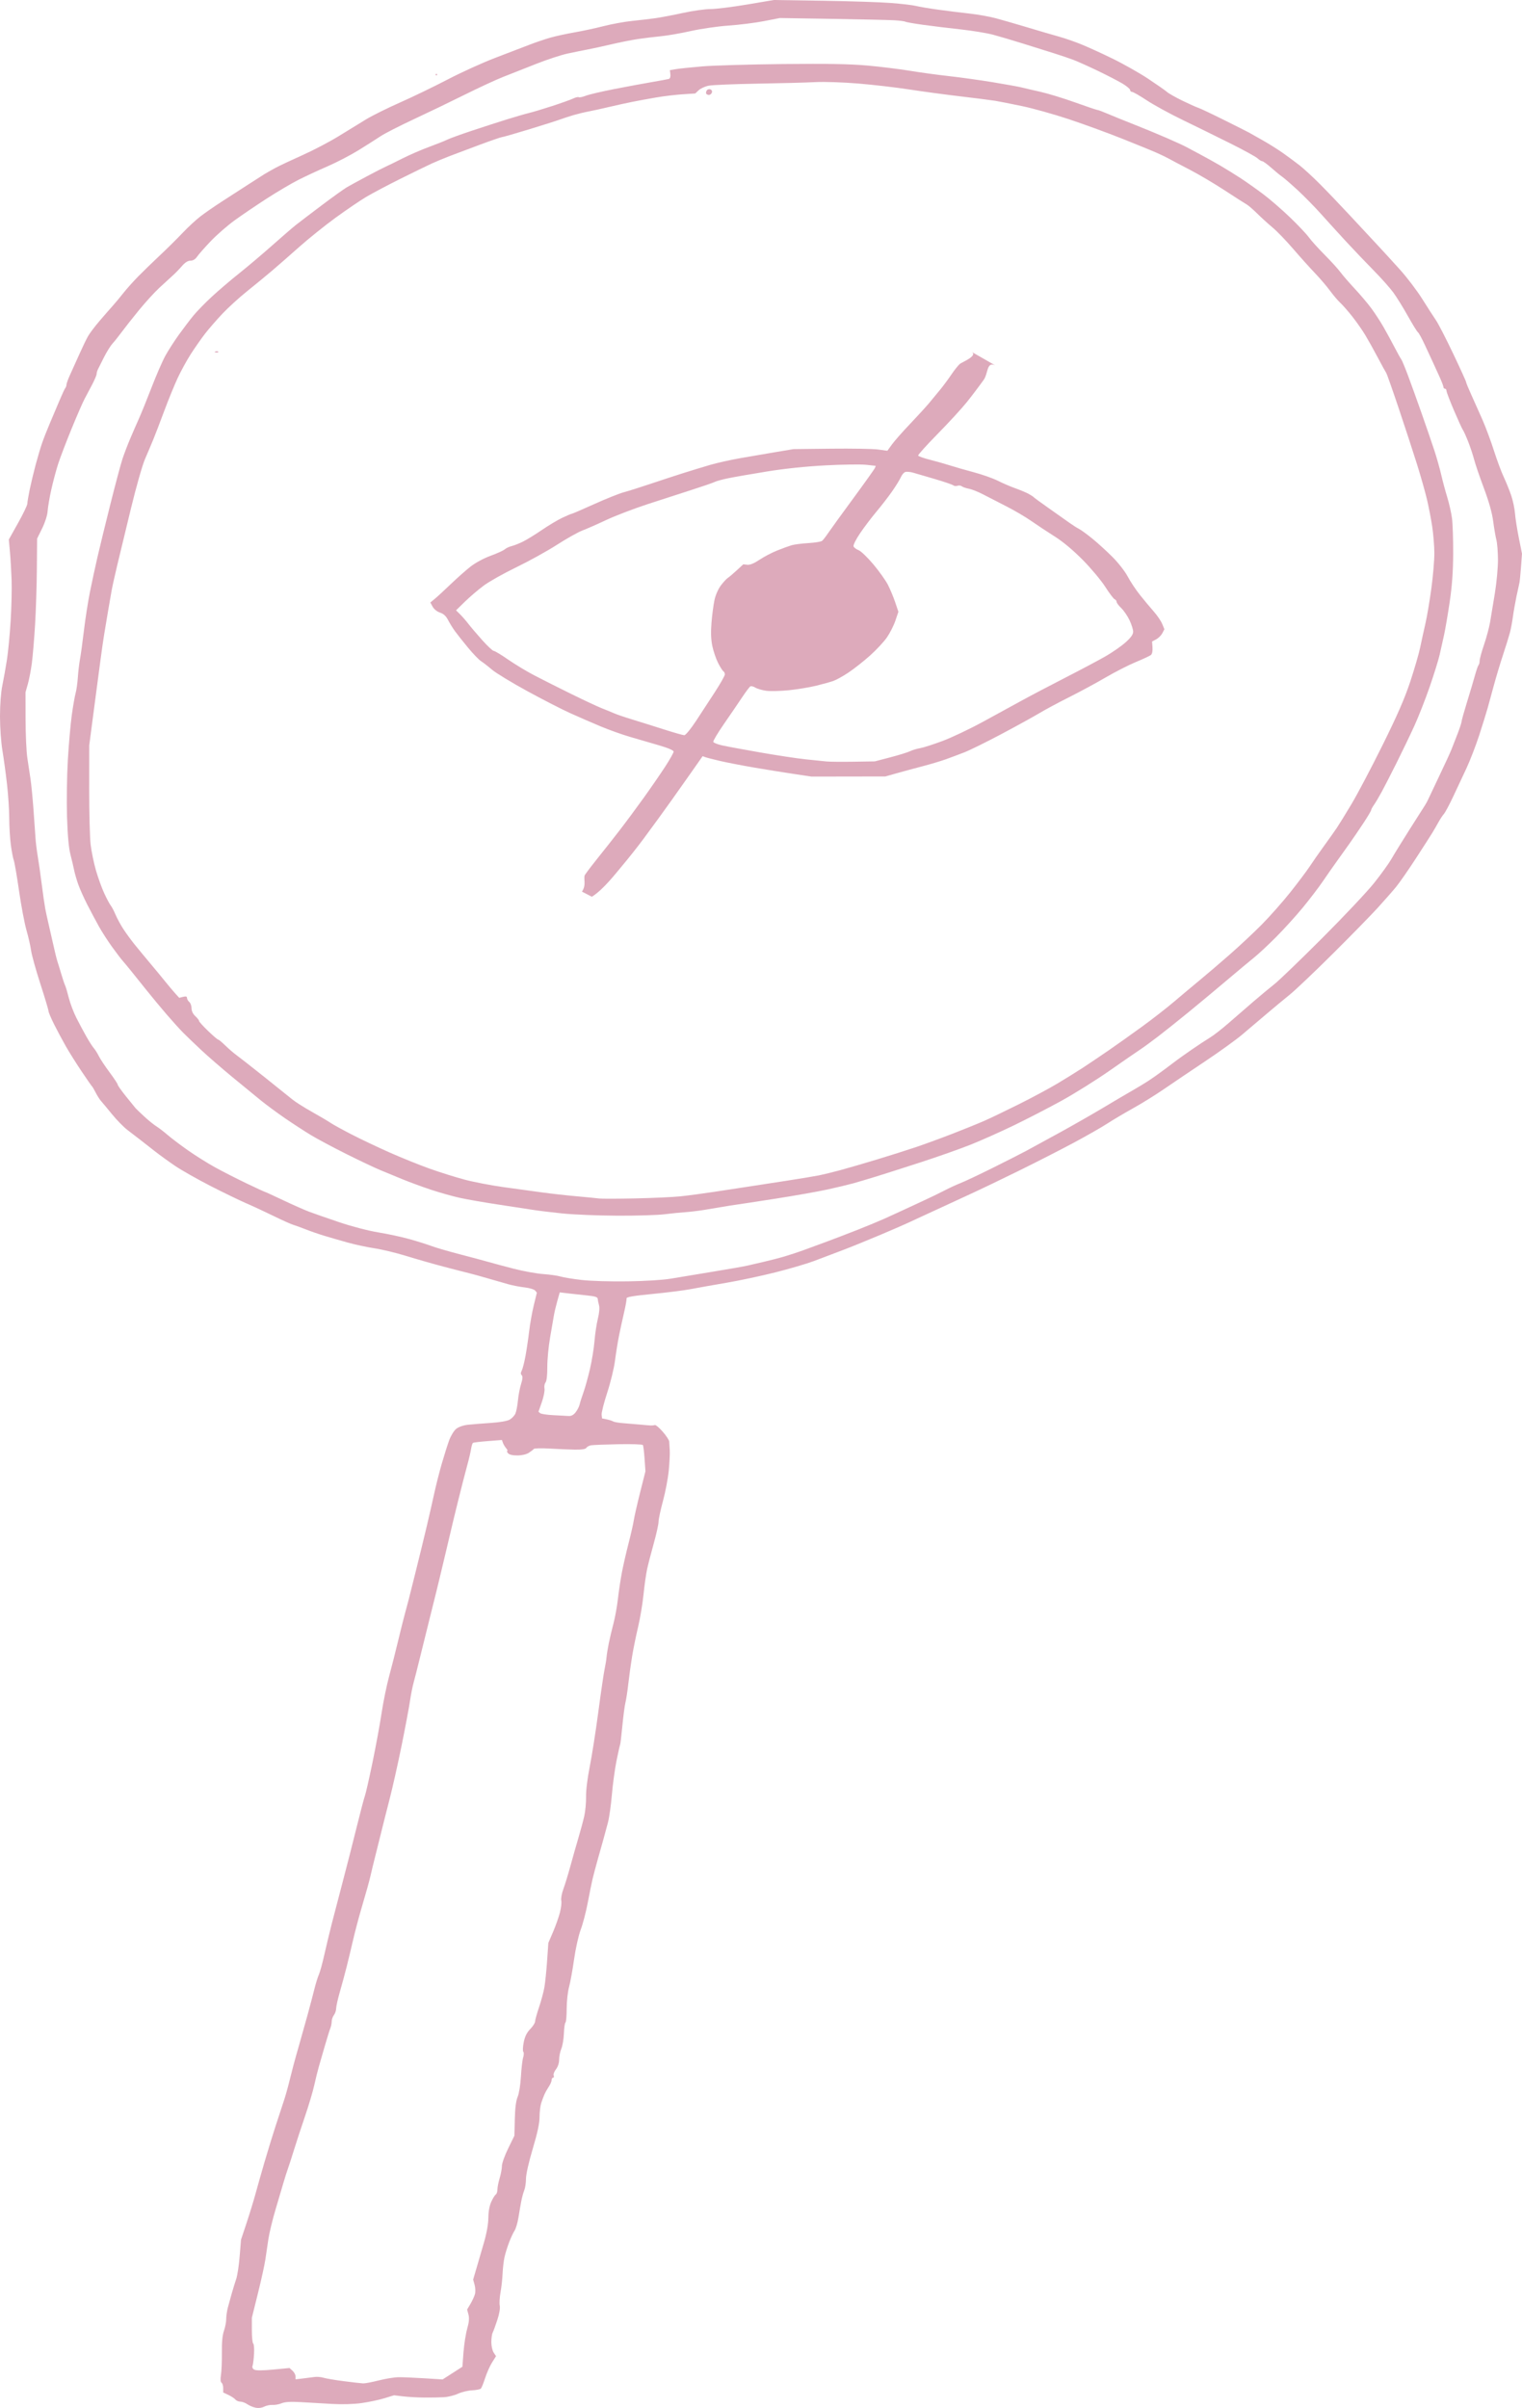 <?xml version="1.0" encoding="UTF-8" standalone="no"?>
<!-- Created with Inkscape (http://www.inkscape.org/) -->

<svg
   width="267.297mm"
   height="422.859mm"
   viewBox="0 0 267.297 422.859"
   version="1.1"
   id="svg1"
   xml:space="preserve"
   xmlns="http://www.w3.org/2000/svg"
   xmlns:svg="http://www.w3.org/2000/svg"><defs
     id="defs1" /><g
     id="layer1"
     transform="translate(38.135,-101.297)"><path
       style="fill:#ddaabb;fill-opacity:1"
       d="m 6.722,524.102 c -0.453,-0.1 -1.104,-0.378 -1.448,-0.619 -0.344,-0.241 -0.882,-0.438 -1.195,-0.438 -0.314,0 -0.709,-0.168 -0.879,-0.373 -0.17,-0.205 -0.72,-0.568 -1.223,-0.806 l -0.914,-0.434 v -0.766 c 0,-0.421 -0.13,-0.846 -0.29,-0.945 -0.189,-0.117 -0.223,-0.604 -0.098,-1.405 0.106,-0.674 0.176,-2.43 0.157,-3.903 -0.023,-1.786 0.098,-3.053 0.362,-3.804 0.218,-0.619 0.397,-1.544 0.397,-2.054 0,-0.511 0.129,-1.418 0.286,-2.017 0.157,-0.599 0.473,-1.744 0.702,-2.544 0.229,-0.8 0.579,-1.931 0.777,-2.514 0.198,-0.582 0.468,-2.368 0.599,-3.969 l 0.238,-2.91 0.968,-2.91 c 0.532,-1.601 1.243,-3.922 1.58,-5.159 0.337,-1.237 1.047,-3.737 1.578,-5.556 0.531,-1.819 1.39,-4.617 1.908,-6.218 0.518,-1.601 1.162,-3.565 1.432,-4.366 0.27,-0.8 0.682,-2.229 0.916,-3.175 0.234,-0.946 0.598,-2.375 0.809,-3.175 0.21,-0.8 0.693,-2.527 1.072,-3.836 0.379,-1.31 1.03,-3.631 1.448,-5.159 0.417,-1.528 0.951,-3.552 1.185,-4.498 0.235,-0.946 0.587,-2.077 0.782,-2.514 0.196,-0.437 0.621,-1.984 0.946,-3.44 0.325,-1.455 0.925,-3.956 1.333,-5.556 0.409,-1.601 1.279,-4.934 1.934,-7.408 0.655,-2.474 1.734,-6.701 2.398,-9.393 0.664,-2.692 1.322,-5.192 1.462,-5.556 0.141,-0.364 0.738,-2.983 1.327,-5.821 0.589,-2.838 1.313,-6.767 1.608,-8.731 0.296,-1.965 0.893,-4.882 1.327,-6.482 0.435,-1.601 1.13,-4.339 1.546,-6.085 0.416,-1.746 0.952,-3.889 1.191,-4.763 0.239,-0.873 0.541,-2.004 0.672,-2.514 0.131,-0.509 0.727,-2.891 1.326,-5.292 0.599,-2.401 1.44,-5.854 1.87,-7.673 0.43,-1.819 1.027,-4.438 1.327,-5.821 0.3,-1.382 0.889,-3.704 1.309,-5.159 0.42,-1.455 1.003,-3.301 1.295,-4.101 0.292,-0.8 0.847,-1.712 1.234,-2.025 0.421,-0.341 1.246,-0.629 2.054,-0.718 0.743,-0.082 2.541,-0.226 3.997,-0.321 1.618,-0.106 2.92,-0.332 3.351,-0.582 0.388,-0.225 0.837,-0.7 0.999,-1.055 0.162,-0.355 0.361,-1.377 0.443,-2.271 0.082,-0.894 0.33,-2.202 0.551,-2.906 0.284,-0.905 0.32,-1.363 0.121,-1.562 -0.198,-0.198 -0.199,-0.436 -9.79e-4,-0.805 0.154,-0.288 0.448,-1.431 0.653,-2.539 0.205,-1.108 0.499,-3.087 0.654,-4.397 0.155,-1.31 0.522,-3.367 0.817,-4.571 l 0.535,-2.19 -0.31,-0.373 c -0.17,-0.205 -0.986,-0.451 -1.813,-0.546 -0.827,-0.095 -2.098,-0.338 -2.826,-0.539 -0.728,-0.201 -2.394,-0.679 -3.704,-1.061 -1.31,-0.382 -2.798,-0.793 -3.307,-0.913 -0.509,-0.12 -2.474,-0.626 -4.366,-1.123 -1.892,-0.498 -4.868,-1.348 -6.615,-1.889 -1.746,-0.541 -4.247,-1.144 -5.556,-1.341 -1.31,-0.197 -3.453,-0.657 -4.763,-1.024 -1.31,-0.366 -3.155,-0.9 -4.101,-1.187 -0.946,-0.286 -2.375,-0.78 -3.175,-1.097 -0.8,-0.317 -1.812,-0.686 -2.249,-0.82 -0.437,-0.134 -1.984,-0.828 -3.44,-1.543 -1.455,-0.714 -3.629,-1.725 -4.832,-2.245 -1.202,-0.521 -4.041,-1.898 -6.308,-3.061 -2.267,-1.163 -5.034,-2.731 -6.149,-3.484 -1.114,-0.754 -2.723,-1.917 -3.574,-2.586 -0.851,-0.669 -2.007,-1.574 -2.569,-2.01 -0.562,-0.437 -1.569,-1.21 -2.238,-1.72 -0.669,-0.509 -1.894,-1.759 -2.722,-2.776 -0.828,-1.018 -1.699,-2.065 -1.934,-2.327 -0.235,-0.262 -0.652,-0.918 -0.926,-1.457 -0.274,-0.539 -0.568,-1.039 -0.653,-1.112 -0.085,-0.073 -0.913,-1.263 -1.84,-2.646 -0.927,-1.382 -2.161,-3.347 -2.742,-4.366 -0.581,-1.019 -1.505,-2.745 -2.053,-3.836 -0.548,-1.091 -1.001,-2.163 -1.007,-2.381 -0.006,-0.218 -0.652,-2.378 -1.436,-4.798 -0.784,-2.421 -1.512,-5.04 -1.618,-5.821 -0.106,-0.781 -0.47,-2.382 -0.809,-3.559 -0.339,-1.177 -0.925,-4.273 -1.301,-6.879 -0.376,-2.607 -0.794,-5.037 -0.929,-5.401 -0.135,-0.364 -0.369,-1.593 -0.52,-2.731 -0.151,-1.138 -0.276,-3.222 -0.277,-4.63 -0.001,-1.408 -0.178,-4.108 -0.393,-6 -0.215,-1.892 -0.58,-4.571 -0.811,-5.953 -0.234,-1.399 -0.42,-4.039 -0.42,-5.953 2.07e-4,-2.07 0.163,-4.23 0.409,-5.424 0.225,-1.091 0.586,-3.115 0.803,-4.498 0.217,-1.382 0.514,-4.478 0.66,-6.879 0.146,-2.401 0.222,-5.616 0.168,-7.144 -0.054,-1.528 -0.186,-3.756 -0.294,-4.951 l -0.196,-2.173 1.626,-2.904 c 0.894,-1.597 1.626,-3.119 1.626,-3.383 1.19e-4,-0.264 0.185,-1.373 0.411,-2.464 0.226,-1.091 0.696,-3.056 1.045,-4.366 0.349,-1.31 0.864,-3.044 1.145,-3.853 0.281,-0.81 0.891,-2.357 1.354,-3.44 0.464,-1.082 1.216,-2.861 1.672,-3.952 0.456,-1.091 0.923,-2.097 1.04,-2.236 0.116,-0.138 0.211,-0.414 0.211,-0.612 0,-0.198 0.285,-0.978 0.633,-1.733 0.348,-0.755 1.078,-2.374 1.622,-3.598 0.544,-1.224 1.233,-2.653 1.532,-3.175 0.299,-0.522 1.206,-1.723 2.016,-2.669 0.81,-0.946 1.848,-2.137 2.307,-2.646 0.458,-0.509 1.301,-1.521 1.873,-2.249 0.572,-0.728 1.744,-2.041 2.606,-2.918 0.862,-0.877 2.58,-2.544 3.817,-3.704 1.238,-1.16 3.023,-2.928 3.969,-3.929 0.945,-1.001 2.374,-2.322 3.174,-2.936 0.8,-0.614 2.527,-1.806 3.836,-2.648 1.31,-0.842 3.334,-2.151 4.498,-2.907 1.164,-0.757 2.449,-1.58 2.855,-1.829 0.406,-0.249 1.299,-0.756 1.984,-1.125 0.685,-0.37 2.794,-1.362 4.685,-2.206 1.892,-0.844 4.749,-2.339 6.35,-3.323 1.601,-0.984 3.778,-2.32 4.839,-2.969 1.061,-0.649 3.74,-1.98 5.953,-2.958 2.213,-0.978 5.989,-2.803 8.39,-4.055 2.401,-1.252 6.152,-2.956 8.334,-3.788 2.183,-0.832 4.862,-1.859 5.953,-2.283 1.091,-0.424 2.758,-0.992 3.704,-1.263 0.946,-0.271 2.861,-0.689 4.257,-0.93 1.395,-0.241 3.717,-0.74 5.159,-1.109 1.442,-0.369 3.694,-0.779 5.004,-0.91 1.31,-0.131 3.155,-0.348 4.101,-0.483 0.946,-0.134 3.119,-0.549 4.83,-0.922 1.71,-0.373 3.875,-0.678 4.811,-0.678 0.936,0 3.823,-0.358 6.415,-0.795 l 4.714,-0.795 8.599,0.131 c 4.729,0.072 10.126,0.249 11.993,0.394 1.867,0.145 3.831,0.377 4.366,0.516 0.534,0.139 2.282,0.434 3.882,0.655 1.601,0.221 4.101,0.531 5.556,0.691 1.455,0.159 3.539,0.533 4.63,0.831 1.091,0.298 3.175,0.896 4.63,1.33 1.455,0.433 3.182,0.947 3.836,1.14 0.655,0.194 1.893,0.55 2.752,0.792 0.859,0.242 2.466,0.798 3.572,1.235 1.105,0.438 3.617,1.579 5.582,2.536 1.965,0.957 4.822,2.571 6.35,3.585 1.528,1.014 3.016,2.057 3.307,2.316 0.291,0.26 1.517,0.952 2.724,1.54 1.207,0.587 2.457,1.148 2.778,1.246 0.321,0.098 2.369,1.068 4.552,2.155 2.183,1.087 4.147,2.078 4.366,2.202 0.218,0.124 1.29,0.73 2.381,1.346 1.091,0.616 2.699,1.627 3.572,2.245 0.873,0.619 2.172,1.579 2.887,2.135 0.715,0.556 2.322,2.035 3.572,3.287 1.25,1.252 3.641,3.752 5.315,5.555 1.673,1.803 3.822,4.112 4.775,5.131 0.953,1.019 2.751,2.984 3.995,4.367 1.245,1.382 3.007,3.704 3.917,5.159 0.909,1.455 1.984,3.122 2.388,3.704 0.404,0.582 1.762,3.215 3.016,5.852 1.255,2.636 2.282,4.893 2.282,5.015 0,0.122 0.409,1.12 0.909,2.218 0.5,1.098 1.383,3.076 1.963,4.396 0.579,1.32 1.487,3.761 2.017,5.424 0.53,1.663 1.307,3.752 1.726,4.641 0.419,0.889 1.01,2.352 1.313,3.251 0.303,0.899 0.602,2.314 0.664,3.146 0.062,0.831 0.364,2.761 0.67,4.289 l 0.556,2.778 -0.177,2.381 c -0.097,1.31 -0.224,2.56 -0.282,2.778 -0.058,0.218 -0.291,1.29 -0.518,2.381 -0.228,1.091 -0.508,2.699 -0.624,3.572 -0.116,0.873 -0.352,2.123 -0.526,2.778 -0.173,0.655 -0.71,2.381 -1.192,3.836 -0.482,1.455 -1.199,3.836 -1.594,5.292 -0.394,1.455 -0.899,3.301 -1.122,4.101 -0.223,0.8 -0.889,2.943 -1.48,4.763 -0.591,1.819 -1.603,4.438 -2.248,5.821 -0.645,1.382 -1.706,3.645 -2.357,5.027 -0.651,1.382 -1.369,2.72 -1.595,2.972 -0.226,0.252 -0.662,0.914 -0.969,1.472 -0.307,0.557 -0.797,1.404 -1.088,1.88 -0.291,0.477 -1.587,2.493 -2.879,4.481 -1.292,1.988 -2.835,4.21 -3.429,4.938 -0.593,0.728 -2.055,2.394 -3.248,3.704 -1.193,1.31 -4.77,4.966 -7.949,8.125 -3.178,3.159 -6.563,6.374 -7.521,7.144 -0.958,0.77 -2.792,2.293 -4.075,3.385 -1.283,1.091 -3.215,2.729 -4.292,3.639 -1.077,0.91 -4.006,3.021 -6.509,4.69 -2.502,1.669 -5.74,3.855 -7.195,4.857 -1.455,1.002 -3.896,2.517 -5.424,3.366 -1.528,0.849 -3.598,2.078 -4.6,2.731 -1.002,0.652 -3.681,2.179 -5.953,3.393 -2.272,1.214 -6.572,3.408 -9.555,4.876 -2.983,1.468 -6.793,3.296 -8.467,4.062 -1.673,0.766 -3.936,1.811 -5.027,2.322 -1.091,0.511 -2.699,1.252 -3.572,1.647 -0.873,0.395 -1.945,0.892 -2.381,1.104 -0.437,0.212 -2.588,1.147 -4.782,2.077 -2.194,0.93 -5.23,2.163 -6.747,2.738 -1.517,0.576 -3.771,1.428 -5.008,1.895 -1.237,0.467 -4.273,1.357 -6.747,1.98 -2.474,0.622 -6.343,1.445 -8.599,1.828 -2.256,0.383 -5.054,0.881 -6.218,1.105 -1.164,0.224 -4.2,0.61 -6.747,0.856 -3.39,0.328 -4.612,0.537 -4.563,0.781 0.037,0.183 -0.162,1.312 -0.443,2.511 -0.281,1.198 -0.687,3.072 -0.903,4.163 -0.216,1.091 -0.526,3.029 -0.69,4.307 -0.164,1.277 -0.773,3.778 -1.355,5.556 -0.582,1.779 -1.024,3.527 -0.984,3.886 l 0.074,0.652 0.817,0.166 c 0.449,0.091 0.963,0.256 1.143,0.367 0.179,0.111 1.002,0.249 1.829,0.308 0.827,0.059 2.158,0.171 2.959,0.249 0.8,0.079 1.635,0.148 1.854,0.153 0.22,0.005 0.526,-0.03 0.681,-0.078 0.155,-0.048 0.779,0.485 1.387,1.185 0.608,0.7 1.114,1.474 1.124,1.72 0.011,0.246 0.052,0.923 0.093,1.505 0.04,0.582 -0.037,2.189 -0.172,3.572 -0.135,1.382 -0.593,3.795 -1.019,5.362 -0.425,1.567 -0.773,3.202 -0.773,3.634 0,0.432 -0.374,2.126 -0.832,3.766 -0.457,1.64 -0.985,3.681 -1.173,4.536 -0.188,0.855 -0.475,2.879 -0.639,4.498 -0.164,1.618 -0.595,4.193 -0.958,5.721 -0.363,1.528 -0.835,3.85 -1.05,5.159 -0.215,1.31 -0.511,3.453 -0.658,4.763 -0.147,1.31 -0.375,2.798 -0.505,3.307 -0.131,0.509 -0.374,2.354 -0.542,4.099 -0.167,1.745 -0.346,3.241 -0.398,3.324 -0.051,0.083 -0.333,1.334 -0.625,2.78 -0.293,1.446 -0.66,4.136 -0.817,5.978 -0.157,1.842 -0.468,4.044 -0.691,4.895 -0.223,0.851 -0.59,2.201 -0.814,3.002 -0.224,0.8 -0.675,2.408 -1.003,3.572 -0.327,1.164 -0.722,2.652 -0.878,3.307 -0.156,0.655 -0.537,2.531 -0.847,4.169 -0.31,1.638 -0.869,3.781 -1.242,4.763 -0.382,1.003 -0.892,3.289 -1.167,5.224 -0.269,1.892 -0.67,4.094 -0.891,4.895 -0.221,0.8 -0.404,2.49 -0.405,3.755 -0.002,1.265 -0.097,2.358 -0.213,2.429 -0.115,0.071 -0.239,0.927 -0.275,1.901 -0.036,0.974 -0.239,2.188 -0.452,2.697 -0.213,0.509 -0.387,1.371 -0.387,1.916 0,0.605 -0.216,1.265 -0.554,1.695 -0.305,0.388 -0.487,0.88 -0.405,1.094 0.082,0.214 0.034,0.389 -0.107,0.389 -0.141,0 -0.256,0.19 -0.256,0.422 0,0.232 -0.213,0.738 -0.473,1.124 -0.26,0.386 -0.607,1 -0.772,1.364 -0.165,0.364 -0.428,1.066 -0.586,1.561 -0.158,0.495 -0.286,1.597 -0.286,2.451 0,1.071 -0.369,2.787 -1.191,5.542 -0.697,2.337 -1.191,4.521 -1.191,5.271 0,0.704 -0.135,1.615 -0.301,2.025 -0.165,0.41 -0.403,1.281 -0.528,1.935 -0.125,0.655 -0.347,1.939 -0.493,2.854 -0.146,0.915 -0.451,1.945 -0.676,2.289 -0.225,0.344 -0.655,1.262 -0.954,2.041 -0.299,0.778 -0.666,1.951 -0.814,2.606 -0.149,0.655 -0.303,1.965 -0.343,2.91 -0.04,0.946 -0.204,2.434 -0.365,3.307 -0.16,0.873 -0.221,1.921 -0.134,2.329 0.096,0.449 -0.072,1.44 -0.425,2.514 -0.321,0.975 -0.689,1.979 -0.818,2.231 -0.129,0.253 -0.235,1.001 -0.235,1.663 0,0.662 0.186,1.488 0.413,1.835 l 0.413,0.631 -0.697,1.104 c -0.383,0.607 -0.93,1.835 -1.216,2.728 -0.285,0.893 -0.625,1.731 -0.755,1.861 -0.13,0.13 -0.829,0.265 -1.554,0.3 -0.725,0.035 -1.835,0.304 -2.467,0.599 -0.632,0.295 -1.744,0.57 -2.472,0.611 -0.728,0.042 -2.275,0.068 -3.44,0.059 -1.164,-0.009 -2.836,-0.102 -3.715,-0.207 l -1.598,-0.19 -1.709,0.524 c -0.94,0.288 -2.728,0.667 -3.974,0.842 -1.38,0.194 -3.396,0.253 -5.159,0.153 -1.592,-0.091 -4.058,-0.232 -5.481,-0.314 -1.83,-0.105 -2.831,-0.048 -3.423,0.198 -0.46,0.191 -1.174,0.321 -1.585,0.289 -0.412,-0.031 -1.074,0.104 -1.472,0.302 -0.448,0.222 -1.036,0.29 -1.546,0.178 z m 21.681,-4.786 c 1.188,-0.305 2.756,-0.558 3.484,-0.562 0.728,-0.004 2.76,0.082 4.516,0.192 l 3.193,0.2 1.739,-1.116 1.739,-1.116 0.189,-2.518 c 0.104,-1.385 0.395,-3.25 0.648,-4.144 0.33,-1.17 0.393,-1.872 0.225,-2.507 l -0.234,-0.882 0.577,-0.97 c 0.317,-0.534 0.671,-1.295 0.787,-1.693 0.116,-0.397 0.094,-1.144 -0.048,-1.659 l -0.259,-0.936 0.562,-1.913 c 0.309,-1.052 0.907,-3.104 1.329,-4.559 0.48,-1.656 0.772,-3.289 0.78,-4.366 0.009,-1.091 0.195,-2.119 0.509,-2.812 0.273,-0.601 0.627,-1.173 0.788,-1.272 0.161,-0.099 0.293,-0.501 0.295,-0.893 0.002,-0.392 0.18,-1.296 0.397,-2.011 0.217,-0.714 0.394,-1.673 0.394,-2.131 0,-0.458 0.493,-1.838 1.096,-3.067 l 1.096,-2.235 0.07,-2.91 c 0.047,-1.96 0.21,-3.238 0.499,-3.913 0.244,-0.57 0.493,-2.111 0.576,-3.572 0.081,-1.413 0.257,-2.919 0.393,-3.347 0.135,-0.427 0.147,-0.876 0.027,-0.996 -0.121,-0.121 -0.09,-0.868 0.069,-1.662 0.204,-1.022 0.537,-1.699 1.142,-2.323 0.47,-0.485 0.854,-1.081 0.854,-1.326 0,-0.245 0.311,-1.37 0.692,-2.501 0.38,-1.131 0.805,-2.711 0.944,-3.511 0.139,-0.8 0.352,-2.884 0.475,-4.63 l 0.222,-3.175 0.817,-1.901 c 0.449,-1.046 0.994,-2.581 1.21,-3.412 0.216,-0.831 0.325,-1.784 0.241,-2.118 -0.084,-0.334 0.081,-1.24 0.366,-2.012 0.285,-0.772 0.843,-2.595 1.239,-4.05 0.396,-1.455 1.021,-3.658 1.39,-4.895 0.368,-1.237 0.834,-2.963 1.034,-3.836 0.2,-0.873 0.346,-2.421 0.324,-3.44 -0.023,-1.093 0.242,-3.261 0.648,-5.292 0.378,-1.892 1.058,-6.238 1.512,-9.657 0.453,-3.42 0.945,-6.771 1.093,-7.447 0.148,-0.676 0.303,-1.629 0.344,-2.117 0.041,-0.488 0.222,-1.602 0.402,-2.475 0.18,-0.873 0.551,-2.439 0.826,-3.481 0.275,-1.041 0.62,-2.959 0.767,-4.261 0.148,-1.302 0.457,-3.367 0.688,-4.589 0.231,-1.222 0.758,-3.531 1.171,-5.132 0.413,-1.601 0.833,-3.446 0.932,-4.101 0.1,-0.655 0.601,-2.857 1.113,-4.895 l 0.932,-3.704 -0.153,-2.188 c -0.084,-1.203 -0.217,-2.291 -0.295,-2.418 -0.078,-0.126 -2.019,-0.192 -4.312,-0.145 -2.294,0.046 -4.447,0.131 -4.786,0.187 -0.339,0.057 -0.712,0.257 -0.829,0.446 -0.144,0.232 -0.801,0.335 -2.029,0.317 -0.999,-0.015 -2.995,-0.098 -4.434,-0.186 -1.439,-0.087 -2.689,-0.057 -2.778,0.068 -0.089,0.125 -0.485,0.432 -0.88,0.683 -0.43,0.273 -1.24,0.457 -2.018,0.457 -0.833,0 -1.418,-0.143 -1.629,-0.397 -0.181,-0.218 -0.237,-0.397 -0.124,-0.397 0.113,0 0.027,-0.208 -0.192,-0.463 -0.219,-0.255 -0.477,-0.687 -0.575,-0.96 l -0.177,-0.497 -2.442,0.191 c -1.343,0.105 -2.527,0.244 -2.631,0.308 -0.104,0.064 -0.258,0.559 -0.342,1.099 -0.084,0.541 -0.401,1.876 -0.703,2.967 -0.302,1.091 -1.02,3.889 -1.595,6.218 -0.575,2.328 -1.108,4.531 -1.185,4.895 -0.077,0.364 -0.499,2.15 -0.938,3.969 -0.439,1.819 -0.95,3.962 -1.136,4.763 -0.186,0.8 -0.891,3.658 -1.568,6.35 -0.677,2.692 -1.533,6.145 -1.903,7.673 -0.37,1.528 -0.839,3.373 -1.043,4.101 -0.204,0.728 -0.499,2.216 -0.657,3.307 -0.157,1.091 -0.818,4.604 -1.467,7.805 -0.65,3.201 -1.597,7.428 -2.105,9.393 -0.508,1.965 -1.171,4.584 -1.472,5.821 -0.302,1.237 -0.79,3.201 -1.087,4.366 -0.296,1.164 -0.628,2.533 -0.739,3.043 -0.11,0.509 -0.387,1.581 -0.615,2.381 -0.228,0.8 -0.761,2.646 -1.183,4.101 -0.422,1.455 -1.029,3.777 -1.348,5.159 -0.319,1.382 -0.821,3.466 -1.114,4.63 -0.294,1.164 -0.825,3.129 -1.181,4.366 -0.356,1.237 -0.65,2.547 -0.653,2.91 -0.003,0.364 -0.18,0.893 -0.394,1.175 -0.214,0.282 -0.388,0.783 -0.388,1.112 0,0.329 -0.109,0.872 -0.243,1.206 -0.134,0.334 -0.553,1.679 -0.932,2.989 -0.379,1.31 -0.862,2.977 -1.072,3.704 -0.211,0.728 -0.579,2.216 -0.819,3.307 -0.24,1.091 -0.965,3.532 -1.612,5.424 -0.647,1.892 -1.525,4.571 -1.952,5.953 -0.427,1.382 -0.908,2.871 -1.069,3.307 -0.161,0.437 -0.502,1.508 -0.758,2.381 -0.256,0.873 -0.889,3.016 -1.408,4.763 -0.519,1.746 -1.081,4.068 -1.249,5.159 -0.168,1.091 -0.408,2.708 -0.533,3.594 -0.125,0.885 -0.711,3.555 -1.301,5.934 l -1.074,4.324 v 2.187 c 0,1.203 0.107,2.253 0.238,2.334 0.131,0.081 0.196,0.897 0.145,1.813 -0.051,0.916 -0.168,1.86 -0.259,2.097 -0.104,0.27 0.015,0.525 0.318,0.684 0.309,0.162 1.508,0.154 3.327,-0.021 l 2.844,-0.274 0.53,0.479 c 0.291,0.264 0.53,0.711 0.53,0.994 v 0.515 l 1.257,-0.145 c 0.691,-0.08 1.614,-0.198 2.051,-0.263 0.437,-0.065 1.151,-0.007 1.587,0.128 0.437,0.136 2.044,0.409 3.572,0.606 1.528,0.198 3.056,0.372 3.396,0.387 0.34,0.015 1.59,-0.222 2.778,-0.527 z M 62.961,349.303 c 0.305,-0.387 0.623,-1.013 0.707,-1.389 0.084,-0.377 0.389,-1.339 0.677,-2.14 0.288,-0.8 0.8,-2.646 1.137,-4.101 0.337,-1.455 0.693,-3.658 0.792,-4.895 0.098,-1.237 0.363,-2.99 0.587,-3.896 0.252,-1.017 0.33,-1.928 0.204,-2.381 -0.113,-0.404 -0.216,-0.913 -0.229,-1.131 -0.018,-0.291 -0.485,-0.443 -1.744,-0.569 -0.946,-0.095 -2.441,-0.258 -3.322,-0.363 l -1.602,-0.191 -0.435,1.554 c -0.24,0.855 -0.504,1.97 -0.588,2.48 -0.084,0.509 -0.382,2.236 -0.662,3.836 -0.28,1.601 -0.505,3.957 -0.499,5.237 0.007,1.44 -0.111,2.473 -0.308,2.71 -0.175,0.211 -0.26,0.692 -0.188,1.068 0.072,0.376 -0.136,1.447 -0.462,2.38 l -0.593,1.697 0.307,0.255 c 0.169,0.14 1.194,0.296 2.279,0.347 1.085,0.051 2.291,0.116 2.681,0.145 0.492,0.036 0.878,-0.163 1.263,-0.652 z m 16.682,-23.458 c 1.237,-0.214 4.571,-0.768 7.408,-1.229 2.838,-0.462 5.576,-0.943 6.085,-1.069 0.509,-0.126 1.812,-0.428 2.894,-0.672 1.082,-0.244 2.749,-0.677 3.704,-0.964 0.955,-0.287 2.332,-0.738 3.059,-1.004 0.728,-0.266 2.514,-0.922 3.969,-1.459 1.455,-0.537 4.015,-1.516 5.689,-2.176 1.673,-0.66 3.817,-1.549 4.763,-1.975 0.946,-0.426 2.196,-0.998 2.778,-1.271 0.582,-0.273 2.249,-1.044 3.704,-1.715 1.455,-0.67 3.301,-1.562 4.101,-1.982 0.8,-0.42 2.058,-1 2.795,-1.289 0.737,-0.289 3.237,-1.469 5.556,-2.621 2.319,-1.152 4.991,-2.51 5.937,-3.018 0.946,-0.508 3.625,-1.97 5.953,-3.25 2.328,-1.28 5.752,-3.236 7.608,-4.348 1.856,-1.111 4.107,-2.438 5.002,-2.947 0.895,-0.509 2.179,-1.283 2.853,-1.72 0.674,-0.437 1.936,-1.33 2.805,-1.984 0.869,-0.655 1.937,-1.455 2.372,-1.779 0.435,-0.324 1.625,-1.163 2.643,-1.866 1.019,-0.703 2.388,-1.602 3.043,-1.999 0.655,-0.397 2.143,-1.556 3.307,-2.577 1.164,-1.021 3.118,-2.714 4.341,-3.763 1.223,-1.049 2.89,-2.435 3.704,-3.079 0.814,-0.645 4.583,-4.276 8.375,-8.07 3.793,-3.794 7.893,-8.148 9.111,-9.676 1.219,-1.528 2.589,-3.433 3.046,-4.233 0.457,-0.8 1.893,-3.132 3.192,-5.181 1.299,-2.049 2.511,-3.954 2.693,-4.233 0.182,-0.279 0.44,-0.756 0.572,-1.059 0.132,-0.303 1.005,-2.148 1.94,-4.101 0.935,-1.953 1.89,-4.026 2.122,-4.609 0.232,-0.582 0.728,-1.853 1.102,-2.823 0.374,-0.971 0.683,-1.923 0.687,-2.117 0.004,-0.193 0.431,-1.721 0.948,-3.394 0.517,-1.673 1.145,-3.783 1.395,-4.688 0.25,-0.905 0.538,-1.729 0.639,-1.83 0.102,-0.101 0.185,-0.437 0.185,-0.746 0,-0.309 0.345,-1.569 0.766,-2.8 0.421,-1.231 0.901,-3.013 1.066,-3.959 0.165,-0.946 0.549,-3.268 0.852,-5.159 0.304,-1.892 0.544,-4.537 0.534,-5.879 -0.01,-1.342 -0.136,-2.89 -0.281,-3.44 -0.144,-0.55 -0.395,-2.012 -0.557,-3.249 -0.195,-1.489 -0.747,-3.454 -1.633,-5.818 -0.736,-1.963 -1.508,-4.225 -1.716,-5.027 -0.207,-0.802 -0.683,-2.232 -1.057,-3.178 -0.374,-0.946 -0.78,-1.844 -0.901,-1.995 -0.122,-0.151 -0.822,-1.68 -1.558,-3.397 -0.735,-1.717 -1.337,-3.29 -1.337,-3.495 0,-0.205 -0.119,-0.373 -0.265,-0.373 -0.146,0 -0.265,-0.126 -0.265,-0.281 0,-0.155 -0.306,-0.958 -0.68,-1.786 -0.374,-0.828 -0.9,-1.981 -1.169,-2.563 -0.269,-0.582 -0.914,-1.973 -1.434,-3.092 -0.52,-1.118 -1.061,-2.105 -1.203,-2.193 -0.142,-0.087 -0.938,-1.375 -1.769,-2.861 -0.831,-1.486 -1.988,-3.351 -2.57,-4.143 -0.582,-0.792 -2.139,-2.538 -3.459,-3.878 -1.32,-1.34 -3.483,-3.609 -4.807,-5.041 -1.323,-1.432 -3.31,-3.616 -4.416,-4.853 -1.106,-1.237 -2.953,-3.119 -4.106,-4.183 -1.153,-1.064 -2.38,-2.128 -2.728,-2.365 -0.347,-0.237 -1.21,-0.944 -1.917,-1.572 -0.707,-0.628 -1.414,-1.141 -1.57,-1.141 -0.157,0 -0.531,-0.229 -0.831,-0.509 -0.3,-0.28 -2.451,-1.46 -4.78,-2.623 -2.328,-1.163 -6.079,-3.006 -8.334,-4.097 -2.256,-1.09 -5.107,-2.649 -6.337,-3.463 -1.23,-0.814 -2.391,-1.48 -2.58,-1.48 -0.189,0 -0.344,-0.151 -0.344,-0.335 0,-0.184 -0.625,-0.705 -1.389,-1.156 -0.764,-0.452 -2.699,-1.45 -4.299,-2.218 -1.601,-0.768 -3.506,-1.623 -4.233,-1.901 -0.728,-0.277 -2.275,-0.802 -3.44,-1.167 -1.164,-0.365 -3.605,-1.13 -5.424,-1.7 -1.819,-0.57 -4.2,-1.275 -5.292,-1.566 -1.091,-0.291 -3.651,-0.711 -5.689,-0.933 -2.037,-0.222 -4.998,-0.584 -6.578,-0.802 -1.581,-0.219 -2.983,-0.465 -3.116,-0.547 -0.133,-0.082 -0.983,-0.194 -1.888,-0.249 -0.906,-0.055 -5.814,-0.167 -10.907,-0.249 l -9.26,-0.148 -2.778,0.542 c -1.528,0.298 -4.326,0.65 -6.218,0.782 -1.892,0.132 -4.868,0.562 -6.615,0.955 -1.746,0.393 -4.128,0.807 -5.292,0.92 -1.164,0.113 -2.982,0.334 -4.039,0.491 -1.057,0.158 -3.141,0.572 -4.63,0.921 -1.489,0.349 -3.363,0.757 -4.163,0.908 -0.8,0.15 -2.39,0.473 -3.533,0.718 -1.143,0.245 -3.643,1.066 -5.556,1.826 -1.913,0.76 -4.491,1.777 -5.728,2.26 -1.237,0.483 -4.273,1.887 -6.747,3.118 -2.474,1.232 -6.522,3.183 -8.996,4.335 -2.474,1.153 -5.093,2.492 -5.821,2.977 -0.728,0.485 -2.464,1.587 -3.858,2.45 -1.394,0.863 -3.835,2.133 -5.424,2.822 -1.589,0.689 -3.885,1.755 -5.103,2.369 -1.218,0.614 -3.718,2.087 -5.556,3.273 -1.838,1.187 -4.387,2.913 -5.664,3.837 -1.277,0.924 -3.182,2.583 -4.233,3.687 -1.051,1.104 -2.125,2.325 -2.386,2.712 -0.31,0.46 -0.714,0.704 -1.162,0.704 -0.46,0 -0.957,0.315 -1.509,0.956 -0.453,0.526 -1.176,1.27 -1.609,1.654 -0.432,0.384 -1.489,1.353 -2.348,2.153 -0.859,0.8 -2.47,2.567 -3.58,3.925 -1.11,1.358 -2.471,3.085 -3.026,3.836 -0.555,0.752 -1.284,1.665 -1.62,2.028 -0.336,0.364 -1.005,1.435 -1.486,2.381 -0.481,0.946 -0.972,1.927 -1.092,2.179 -0.12,0.253 -0.218,0.613 -0.218,0.801 0,0.188 -0.352,1.02 -0.783,1.85 -0.43,0.83 -1.027,1.958 -1.326,2.506 -0.299,0.549 -1.321,2.893 -2.271,5.21 -0.95,2.317 -2.019,5.115 -2.375,6.218 -0.356,1.103 -0.898,3.136 -1.205,4.519 -0.306,1.382 -0.594,3.075 -0.64,3.76 -0.049,0.736 -0.446,1.983 -0.967,3.043 l -0.884,1.796 -0.04,5.292 c -0.022,2.91 -0.165,7.341 -0.317,9.845 -0.152,2.504 -0.407,5.54 -0.566,6.747 -0.16,1.207 -0.475,2.847 -0.701,3.644 l -0.411,1.451 0.009,4.767 c 0.005,2.622 0.144,5.66 0.309,6.751 0.165,1.091 0.416,2.758 0.558,3.704 0.142,0.946 0.38,3.387 0.529,5.424 0.149,2.037 0.308,4.299 0.354,5.027 0.045,0.728 0.224,2.156 0.396,3.175 0.172,1.019 0.487,3.221 0.698,4.895 0.212,1.673 0.486,3.578 0.609,4.233 0.123,0.655 0.354,1.726 0.513,2.381 0.159,0.655 0.538,2.322 0.842,3.704 0.304,1.382 0.654,2.811 0.777,3.175 0.123,0.364 0.434,1.376 0.691,2.249 0.257,0.873 0.556,1.766 0.666,1.984 0.11,0.218 0.402,1.203 0.65,2.189 0.248,0.986 0.859,2.593 1.358,3.572 0.499,0.979 1.289,2.452 1.755,3.274 0.466,0.822 1.041,1.715 1.278,1.984 0.237,0.27 0.638,0.907 0.89,1.417 0.253,0.509 1.1,1.785 1.884,2.836 0.784,1.05 1.425,2.023 1.425,2.161 0,0.138 0.654,1.065 1.453,2.059 0.799,0.994 1.556,1.927 1.681,2.072 0.126,0.146 0.811,0.804 1.523,1.463 0.712,0.659 1.668,1.433 2.123,1.72 0.456,0.287 1.349,0.971 1.984,1.522 0.636,0.55 2.228,1.754 3.537,2.676 1.31,0.921 3.453,2.267 4.763,2.991 1.31,0.724 3.79,1.99 5.511,2.814 1.721,0.824 3.181,1.499 3.243,1.499 0.062,0 1.511,0.663 3.22,1.474 1.709,0.81 3.761,1.72 4.562,2.021 0.8,0.301 3.182,1.131 5.292,1.844 2.235,0.755 5.11,1.504 6.887,1.795 1.678,0.274 4.15,0.808 5.493,1.186 1.344,0.378 3.066,0.92 3.829,1.205 0.762,0.285 2.993,0.935 4.958,1.445 1.965,0.51 4.227,1.115 5.027,1.346 0.8,0.231 2.824,0.772 4.498,1.203 1.673,0.431 3.995,0.851 5.159,0.933 1.164,0.082 2.533,0.276 3.043,0.433 0.509,0.156 2.176,0.428 3.704,0.604 1.58,0.182 5.061,0.286 8.07,0.241 3.088,-0.046 6.228,-0.242 7.541,-0.469 z M 60.726,314.4 c -1.892,-0.195 -4.213,-0.477 -5.159,-0.625 -0.946,-0.149 -3.744,-0.577 -6.218,-0.952 -2.474,-0.375 -5.51,-0.904 -6.747,-1.177 -1.237,-0.273 -3.499,-0.91 -5.027,-1.416 -1.528,-0.507 -3.79,-1.337 -5.027,-1.846 -1.237,-0.509 -3.023,-1.246 -3.969,-1.639 -0.946,-0.392 -3.606,-1.655 -5.911,-2.806 -2.305,-1.151 -5.103,-2.645 -6.218,-3.321 -1.115,-0.676 -3.158,-2.005 -4.54,-2.954 -1.382,-0.949 -3.287,-2.354 -4.233,-3.123 -0.946,-0.769 -3.208,-2.623 -5.026,-4.121 -1.818,-1.498 -4.259,-3.616 -5.424,-4.706 -1.165,-1.091 -2.594,-2.462 -3.176,-3.047 -0.582,-0.585 -1.892,-2.032 -2.91,-3.215 -1.019,-1.183 -2.626,-3.12 -3.572,-4.305 -0.946,-1.185 -2.173,-2.715 -2.727,-3.4 -0.554,-0.686 -1.219,-1.485 -1.477,-1.776 -0.258,-0.291 -1.077,-1.369 -1.82,-2.395 -0.743,-1.026 -1.778,-2.633 -2.301,-3.572 -0.523,-0.938 -1.439,-2.657 -2.035,-3.818 -0.597,-1.161 -1.317,-2.769 -1.601,-3.572 -0.284,-0.803 -0.611,-1.936 -0.728,-2.518 -0.116,-0.582 -0.41,-1.832 -0.653,-2.778 -0.293,-1.14 -0.493,-3.369 -0.594,-6.615 -0.084,-2.692 -0.019,-7.17 0.145,-9.95 0.164,-2.78 0.48,-6.352 0.701,-7.938 0.222,-1.585 0.522,-3.299 0.668,-3.808 0.146,-0.509 0.322,-1.759 0.391,-2.778 0.069,-1.019 0.238,-2.447 0.375,-3.175 0.137,-0.728 0.447,-2.99 0.69,-5.027 0.242,-2.037 0.716,-5.073 1.052,-6.747 0.336,-1.673 0.926,-4.412 1.311,-6.085 0.385,-1.673 1.416,-5.9 2.292,-9.393 0.876,-3.493 1.831,-7.064 2.122,-7.938 0.291,-0.873 0.881,-2.421 1.311,-3.44 0.43,-1.019 1.13,-2.626 1.555,-3.572 0.426,-0.946 1.44,-3.446 2.254,-5.556 0.814,-2.11 1.889,-4.583 2.389,-5.496 0.5,-0.913 1.569,-2.58 2.376,-3.704 0.807,-1.124 1.968,-2.652 2.581,-3.396 0.613,-0.743 2.067,-2.233 3.231,-3.311 1.164,-1.077 3.307,-2.906 4.763,-4.064 1.455,-1.158 4.059,-3.359 5.786,-4.891 1.727,-1.532 3.59,-3.143 4.141,-3.58 0.55,-0.437 2.59,-1.991 4.533,-3.454 1.943,-1.463 3.949,-2.905 4.458,-3.204 0.509,-0.299 2.117,-1.177 3.572,-1.952 1.455,-0.775 2.939,-1.536 3.298,-1.691 0.359,-0.155 1.668,-0.796 2.91,-1.425 1.242,-0.628 3.346,-1.541 4.676,-2.028 1.33,-0.487 2.758,-1.058 3.175,-1.269 0.417,-0.211 2.365,-0.918 4.329,-1.571 1.965,-0.653 4.763,-1.558 6.218,-2.011 1.455,-0.453 3.182,-0.952 3.836,-1.108 0.655,-0.157 2.5,-0.712 4.101,-1.233 1.601,-0.522 3.248,-1.112 3.661,-1.313 0.413,-0.201 0.852,-0.303 0.975,-0.227 0.123,0.076 0.678,-0.04 1.233,-0.257 0.555,-0.217 2.796,-0.743 4.978,-1.169 2.183,-0.426 5.159,-0.978 6.615,-1.228 1.455,-0.25 2.803,-0.499 2.996,-0.554 0.209,-0.06 0.316,-0.39 0.265,-0.82 l -0.085,-0.719 1.058,-0.181 c 0.582,-0.1 2.666,-0.317 4.63,-0.483 1.965,-0.166 8.364,-0.351 14.222,-0.411 7.839,-0.081 11.75,-0.011 14.817,0.266 2.292,0.206 5.614,0.616 7.383,0.909 1.769,0.294 4.864,0.718 6.879,0.942 2.015,0.225 5.509,0.711 7.764,1.082 2.256,0.37 4.518,0.78 5.027,0.911 0.509,0.131 1.998,0.477 3.307,0.77 1.31,0.293 4.046,1.13 6.081,1.86 2.035,0.73 3.806,1.328 3.936,1.328 0.13,0 0.905,0.289 1.724,0.642 0.819,0.353 2.917,1.205 4.663,1.892 1.746,0.688 4.366,1.771 5.821,2.407 1.455,0.636 2.943,1.32 3.307,1.518 0.364,0.199 1.465,0.786 2.448,1.305 0.982,0.519 2.608,1.423 3.612,2.01 1.004,0.587 2.641,1.602 3.638,2.256 0.996,0.654 2.764,1.907 3.928,2.785 1.164,0.877 3.261,2.695 4.66,4.039 1.399,1.344 2.887,2.919 3.307,3.499 0.42,0.58 1.671,1.966 2.779,3.08 1.108,1.114 2.355,2.485 2.77,3.046 0.415,0.562 1.546,1.868 2.514,2.903 0.968,1.035 2.277,2.583 2.91,3.44 0.633,0.857 1.595,2.331 2.137,3.277 0.542,0.946 1.415,2.548 1.939,3.559 0.524,1.012 1.055,1.964 1.179,2.117 0.124,0.152 0.671,1.468 1.215,2.923 0.544,1.455 1.636,4.491 2.428,6.747 0.792,2.256 1.775,5.124 2.185,6.374 0.41,1.25 0.947,3.155 1.194,4.233 0.246,1.078 0.723,2.853 1.058,3.945 0.336,1.091 0.712,2.758 0.836,3.704 0.125,0.946 0.217,3.744 0.205,6.218 -0.015,3.179 -0.194,5.661 -0.609,8.467 -0.323,2.183 -0.77,4.802 -0.994,5.821 -0.224,1.019 -0.572,2.577 -0.773,3.464 -0.201,0.886 -0.978,3.387 -1.726,5.556 -0.748,2.17 -1.955,5.254 -2.684,6.855 -0.728,1.601 -2.128,4.518 -3.11,6.482 -0.982,1.965 -2.173,4.286 -2.646,5.159 -0.473,0.873 -1.084,1.904 -1.358,2.29 -0.274,0.386 -0.5,0.803 -0.502,0.926 -0.002,0.123 -0.59,1.117 -1.306,2.208 -0.716,1.091 -1.876,2.793 -2.576,3.782 -0.7,0.989 -1.721,2.418 -2.268,3.175 -0.547,0.757 -1.598,2.263 -2.336,3.347 -0.738,1.083 -2.328,3.167 -3.534,4.63 -1.206,1.463 -3.309,3.783 -4.675,5.154 -1.366,1.371 -3.089,2.979 -3.83,3.572 -0.74,0.593 -2.892,2.388 -4.782,3.989 -1.89,1.601 -4.915,4.121 -6.724,5.6 -1.808,1.479 -4.24,3.42 -5.404,4.312 -1.164,0.892 -2.593,1.934 -3.175,2.315 -0.582,0.381 -2.988,2.042 -5.347,3.691 -2.359,1.649 -6.169,4.031 -8.467,5.294 -2.298,1.263 -6.086,3.218 -8.418,4.344 -2.332,1.127 -5.726,2.639 -7.541,3.361 -1.815,0.722 -5.681,2.087 -8.592,3.033 -2.91,0.946 -6.482,2.088 -7.938,2.537 -1.455,0.449 -3.301,0.998 -4.101,1.219 -0.8,0.221 -2.792,0.697 -4.425,1.056 -1.633,0.36 -5.681,1.078 -8.996,1.596 -3.314,0.518 -6.502,1.006 -7.085,1.084 -0.582,0.078 -1.654,0.248 -2.381,0.378 -0.728,0.13 -2.21,0.376 -3.294,0.547 -1.084,0.172 -2.573,0.348 -3.307,0.393 -0.735,0.044 -2.348,0.207 -3.585,0.361 -1.237,0.154 -4.987,0.267 -8.334,0.251 -3.347,-0.016 -7.633,-0.189 -9.525,-0.384 z m 20.637,-3.017 c 1.31,-0.135 3.989,-0.492 5.953,-0.793 1.965,-0.301 4.703,-0.719 6.085,-0.928 1.382,-0.209 4.419,-0.676 6.747,-1.039 2.328,-0.362 4.829,-0.777 5.556,-0.922 0.728,-0.145 2.394,-0.552 3.704,-0.906 1.31,-0.354 4.227,-1.203 6.482,-1.887 2.256,-0.684 5.351,-1.666 6.879,-2.182 1.528,-0.516 4.445,-1.586 6.482,-2.377 2.037,-0.791 4.538,-1.807 5.556,-2.257 1.019,-0.451 3.717,-1.749 5.997,-2.885 2.28,-1.136 5.316,-2.765 6.747,-3.621 1.431,-0.855 3.436,-2.099 4.454,-2.763 1.019,-0.664 3.043,-2.027 4.498,-3.029 1.455,-1.001 4.134,-2.904 5.953,-4.229 1.819,-1.324 4.336,-3.284 5.593,-4.356 1.257,-1.071 3.222,-2.718 4.366,-3.66 1.144,-0.942 3.508,-2.959 5.254,-4.483 1.746,-1.524 4.344,-3.95 5.772,-5.392 1.428,-1.442 3.698,-4.008 5.044,-5.703 1.346,-1.695 2.878,-3.737 3.405,-4.537 0.527,-0.8 1.65,-2.411 2.497,-3.578 0.847,-1.168 1.859,-2.596 2.25,-3.175 0.391,-0.579 1.564,-2.481 2.606,-4.227 1.042,-1.746 3.488,-6.39 5.434,-10.319 2.61,-5.269 3.888,-8.203 4.872,-11.178 0.733,-2.219 1.51,-4.898 1.727,-5.953 0.217,-1.055 0.628,-2.931 0.914,-4.168 0.286,-1.237 0.762,-4.05 1.058,-6.252 0.296,-2.202 0.53,-5 0.52,-6.218 -0.01,-1.218 -0.179,-3.286 -0.376,-4.596 -0.197,-1.31 -0.611,-3.453 -0.92,-4.763 -0.309,-1.31 -1.102,-4.108 -1.763,-6.218 -0.661,-2.11 -2.101,-6.515 -3.201,-9.79 -1.099,-3.274 -2.087,-6.072 -2.194,-6.218 -0.107,-0.146 -0.762,-1.336 -1.454,-2.646 -0.692,-1.31 -1.687,-3.096 -2.21,-3.969 -0.523,-0.873 -1.564,-2.361 -2.312,-3.307 -0.749,-0.946 -1.688,-2.017 -2.088,-2.381 -0.4,-0.364 -1.21,-1.316 -1.8,-2.117 -0.59,-0.8 -1.813,-2.229 -2.718,-3.175 -0.904,-0.946 -2.615,-2.851 -3.801,-4.233 -1.186,-1.382 -2.776,-3.031 -3.534,-3.664 -0.757,-0.633 -1.986,-1.751 -2.731,-2.483 -0.745,-0.733 -1.578,-1.454 -1.852,-1.603 -0.274,-0.149 -2.007,-1.258 -3.851,-2.465 -1.844,-1.207 -4.642,-2.86 -6.218,-3.674 -1.576,-0.814 -3.163,-1.65 -3.526,-1.859 -0.364,-0.209 -1.316,-0.673 -2.117,-1.031 -0.8,-0.359 -3.592,-1.501 -6.205,-2.54 -2.612,-1.038 -6.839,-2.581 -9.393,-3.427 -2.554,-0.847 -6.191,-1.865 -8.083,-2.263 -1.892,-0.398 -4.035,-0.822 -4.763,-0.942 -0.728,-0.12 -3.466,-0.47 -6.085,-0.777 -2.619,-0.307 -6.668,-0.853 -8.996,-1.213 -2.328,-0.36 -6.376,-0.832 -8.996,-1.048 -2.684,-0.221 -5.975,-0.329 -7.541,-0.247 -1.528,0.08 -6.112,0.202 -10.186,0.27 -4.075,0.069 -7.921,0.229 -8.547,0.358 -0.626,0.128 -1.41,0.488 -1.742,0.8 l -0.604,0.567 -2.227,0.144 c -1.225,0.079 -3.298,0.328 -4.608,0.552 -1.31,0.224 -3.215,0.574 -4.233,0.778 -1.019,0.204 -2.864,0.611 -4.101,0.904 -1.237,0.293 -2.844,0.646 -3.572,0.783 -0.728,0.137 -1.918,0.425 -2.646,0.639 -0.728,0.214 -1.802,0.566 -2.388,0.781 -0.586,0.216 -3.051,0.997 -5.478,1.737 -2.427,0.74 -4.537,1.345 -4.689,1.345 -0.152,0 -1.863,0.587 -3.802,1.306 -1.94,0.718 -4.351,1.624 -5.359,2.014 -1.008,0.39 -2.428,0.98 -3.155,1.311 -0.728,0.332 -3.168,1.52 -5.424,2.642 -2.256,1.121 -4.994,2.569 -6.085,3.216 -1.091,0.647 -3.532,2.307 -5.424,3.687 -1.892,1.381 -4.749,3.677 -6.35,5.102 -1.601,1.426 -3.744,3.301 -4.763,4.168 -1.019,0.867 -2.983,2.482 -4.366,3.59 -1.382,1.108 -3.347,2.896 -4.366,3.974 -1.019,1.078 -2.398,2.668 -3.066,3.533 -0.668,0.865 -1.787,2.466 -2.488,3.557 -0.701,1.091 -1.743,2.996 -2.318,4.233 -0.574,1.237 -1.619,3.797 -2.322,5.689 -0.703,1.892 -1.57,4.154 -1.928,5.027 -0.357,0.873 -1.024,2.45 -1.481,3.505 -0.457,1.055 -1.558,4.924 -2.448,8.599 -0.889,3.675 -1.961,8.11 -2.381,9.856 -0.42,1.746 -0.884,3.83 -1.03,4.63 -0.146,0.8 -0.445,2.527 -0.664,3.836 -0.219,1.31 -0.516,3.096 -0.661,3.969 -0.145,0.873 -0.442,2.957 -0.662,4.63 -0.219,1.673 -0.511,3.876 -0.648,4.895 -0.137,1.019 -0.484,3.65 -0.771,5.848 l -0.522,3.996 -0.008,7.646 c -0.004,4.205 0.111,8.625 0.257,9.821 0.146,1.197 0.565,3.221 0.932,4.498 0.367,1.277 1.026,3.094 1.464,4.038 0.438,0.944 0.946,1.896 1.129,2.117 0.183,0.221 0.559,0.937 0.836,1.592 0.277,0.655 0.889,1.786 1.361,2.514 0.472,0.728 1.369,1.958 1.994,2.734 0.625,0.776 1.855,2.264 2.733,3.307 0.879,1.043 2.069,2.484 2.646,3.203 0.577,0.718 1.366,1.657 1.753,2.085 l 0.705,0.779 0.684,-0.172 c 0.491,-0.123 0.684,-0.067 0.684,0.198 0,0.203 0.179,0.518 0.397,0.699 0.218,0.181 0.397,0.678 0.397,1.103 0,0.486 0.246,1.002 0.661,1.387 0.364,0.337 0.662,0.718 0.663,0.847 6.969e-4,0.129 0.713,0.919 1.582,1.756 0.87,0.837 1.668,1.521 1.775,1.521 0.106,0 0.674,0.47 1.262,1.044 0.588,0.574 1.45,1.318 1.915,1.654 0.466,0.335 2.669,2.061 4.895,3.835 2.226,1.774 4.464,3.569 4.974,3.989 0.509,0.42 2.057,1.4 3.44,2.177 1.382,0.777 2.835,1.635 3.227,1.906 0.392,0.271 2,1.159 3.572,1.974 1.572,0.815 4.585,2.25 6.695,3.189 2.11,0.939 5.325,2.239 7.144,2.888 1.819,0.649 4.617,1.526 6.218,1.949 1.601,0.423 4.696,1.014 6.879,1.313 2.183,0.299 5.219,0.716 6.747,0.927 1.528,0.21 4.207,0.509 5.953,0.664 1.746,0.155 3.532,0.331 3.969,0.39 0.437,0.06 3.294,0.054 6.35,-0.012 3.056,-0.066 6.628,-0.23 7.938,-0.365 z M 64.068,257.87 c 0.864,-1.237 0.158,-2.398 0.553,-2.98 0.396,-0.582 1.442,-1.951 2.326,-3.043 0.884,-1.091 2.527,-3.175 3.651,-4.63 1.124,-1.455 3.068,-4.075 4.319,-5.821 1.252,-1.746 2.946,-4.205 3.765,-5.465 0.819,-1.259 1.489,-2.45 1.488,-2.646 -0.001,-0.222 -0.971,-0.638 -2.58,-1.106 -1.418,-0.412 -3.709,-1.08 -5.091,-1.484 -1.382,-0.404 -3.704,-1.233 -5.159,-1.844 -1.455,-0.61 -3.836,-1.645 -5.292,-2.3 -1.455,-0.655 -4.875,-2.409 -7.6,-3.898 -2.725,-1.489 -5.506,-3.18 -6.18,-3.757 -0.674,-0.577 -1.541,-1.251 -1.925,-1.497 -0.385,-0.246 -1.413,-1.314 -2.286,-2.372 -0.873,-1.058 -1.903,-2.358 -2.289,-2.888 -0.386,-0.53 -0.934,-1.415 -1.217,-1.967 -0.357,-0.696 -0.788,-1.093 -1.406,-1.295 -0.515,-0.168 -1.062,-0.605 -1.297,-1.034 l -0.406,-0.743 0.794,-0.654 c 0.437,-0.36 1.689,-1.514 2.782,-2.564 1.094,-1.051 2.652,-2.433 3.463,-3.071 0.864,-0.68 2.33,-1.472 3.543,-1.915 1.138,-0.415 2.258,-0.925 2.49,-1.134 0.232,-0.209 0.779,-0.466 1.216,-0.571 0.437,-0.105 1.343,-0.465 2.015,-0.801 0.672,-0.336 2.162,-1.255 3.312,-2.042 1.15,-0.788 2.755,-1.746 3.567,-2.13 0.812,-0.384 1.556,-0.698 1.654,-0.698 0.098,0 1.873,-0.765 3.943,-1.7 2.071,-0.935 4.42,-1.875 5.22,-2.088 0.8,-0.214 2.884,-0.87 4.63,-1.459 1.746,-0.589 4.366,-1.446 5.821,-1.906 1.455,-0.46 3.607,-1.115 4.781,-1.457 1.175,-0.341 3.556,-0.869 5.292,-1.173 1.736,-0.304 4.525,-0.782 6.199,-1.062 l 3.043,-0.51 6.615,-0.077 c 3.638,-0.042 7.35,0.023 8.249,0.145 l 1.635,0.222 0.802,-1.107 c 0.441,-0.609 1.848,-2.206 3.128,-3.55 1.279,-1.344 2.802,-3.008 3.384,-3.698 0.582,-0.69 1.508,-1.812 2.057,-2.493 0.549,-0.681 1.398,-1.834 1.887,-2.561 0.489,-0.728 1.145,-1.553 1.458,-1.835 0.313,-0.281 3.222,-1.414 2.103,-2.113 l 4.122,2.36 c -1.528,-0.725 -1.227,1.422 -2.003,2.514 -0.776,1.091 -2.127,2.877 -3.003,3.967 -0.876,1.09 -3.171,3.589 -5.1,5.552 -1.929,1.963 -3.472,3.675 -3.429,3.805 0.043,0.129 0.967,0.46 2.052,0.734 1.085,0.274 2.688,0.728 3.561,1.008 0.873,0.28 2.772,0.825 4.219,1.21 1.447,0.386 3.322,1.05 4.166,1.476 0.844,0.426 2.22,1.018 3.057,1.316 0.837,0.298 1.879,0.734 2.316,0.969 0.437,0.235 0.853,0.505 0.926,0.599 0.073,0.094 1.263,0.964 2.646,1.934 1.382,0.97 2.99,2.107 3.572,2.527 0.582,0.42 1.356,0.915 1.72,1.098 0.364,0.184 1.435,0.965 2.381,1.736 0.946,0.771 2.54,2.226 3.543,3.234 1.003,1.007 2.194,2.539 2.647,3.404 0.453,0.865 1.418,2.319 2.145,3.232 0.727,0.913 1.815,2.217 2.417,2.897 0.602,0.68 1.272,1.662 1.488,2.181 l 0.392,0.944 -0.369,0.704 c -0.203,0.387 -0.69,0.872 -1.083,1.078 l -0.714,0.374 0.075,1.04 c 0.045,0.621 -0.065,1.156 -0.273,1.327 -0.191,0.158 -1.382,0.714 -2.647,1.237 -1.265,0.523 -3.646,1.738 -5.292,2.701 -1.646,0.963 -4.53,2.522 -6.41,3.464 -1.879,0.942 -4.261,2.221 -5.292,2.841 -1.031,0.62 -4.018,2.265 -6.637,3.655 -2.619,1.39 -5.536,2.828 -6.482,3.197 -0.946,0.368 -2.434,0.926 -3.307,1.238 -0.873,0.312 -2.659,0.847 -3.969,1.188 -1.31,0.341 -3.334,0.889 -4.498,1.217 l -2.117,0.597 -6.482,0.01 -6.482,0.01 -3.175,-0.474 c -1.746,-0.261 -4.872,-0.765 -6.946,-1.119 -2.074,-0.355 -4.753,-0.874 -5.953,-1.154 -1.2,-0.28 -2.376,-0.584 -2.612,-0.675 l -0.431,-0.166 -2.005,2.86 c -1.103,1.573 -2.635,3.742 -3.406,4.819 -0.771,1.077 -1.842,2.566 -2.381,3.307 -0.539,0.742 -1.727,2.36 -2.64,3.597 -0.913,1.237 -2.563,3.321 -3.666,4.63 -1.103,1.31 -3.322,4.209 -5.355,5.478 z m 54.182,-23.589 c 1.515,-0.396 3.063,-0.876 3.44,-1.066 0.376,-0.19 1.161,-0.428 1.743,-0.528 0.582,-0.1 2.364,-0.671 3.96,-1.268 1.596,-0.597 4.751,-2.092 7.011,-3.322 2.26,-1.23 5.36,-2.925 6.888,-3.766 1.528,-0.841 4.981,-2.656 7.673,-4.034 2.692,-1.377 5.88,-3.071 7.085,-3.765 1.205,-0.693 2.782,-1.793 3.506,-2.443 0.927,-0.834 1.315,-1.383 1.315,-1.86 0,-0.373 -0.288,-1.284 -0.64,-2.026 -0.352,-0.742 -1.007,-1.698 -1.455,-2.126 -0.448,-0.427 -0.815,-0.921 -0.815,-1.096 0,-0.175 -0.152,-0.378 -0.339,-0.449 -0.186,-0.071 -0.93,-1.056 -1.654,-2.188 -0.723,-1.132 -2.506,-3.262 -3.961,-4.733 -1.678,-1.697 -3.468,-3.193 -4.895,-4.092 -1.237,-0.779 -3.082,-2 -4.101,-2.712 -1.019,-0.712 -2.983,-1.87 -4.366,-2.572 -1.382,-0.703 -3.228,-1.651 -4.101,-2.108 -0.873,-0.457 -2.004,-0.907 -2.514,-1.001 -0.509,-0.093 -1.073,-0.287 -1.253,-0.43 -0.18,-0.143 -0.523,-0.185 -0.761,-0.093 -0.239,0.091 -0.568,0.057 -0.731,-0.076 -0.163,-0.133 -1.607,-0.628 -3.208,-1.099 -1.601,-0.471 -3.339,-0.979 -3.862,-1.129 -0.523,-0.15 -1.15,-0.196 -1.391,-0.104 -0.242,0.093 -0.581,0.499 -0.753,0.904 -0.172,0.404 -0.852,1.509 -1.51,2.455 -0.658,0.946 -1.899,2.553 -2.757,3.572 -0.858,1.019 -2.151,2.724 -2.874,3.789 -0.744,1.097 -1.249,2.107 -1.165,2.328 0.082,0.215 0.479,0.514 0.881,0.665 0.402,0.151 1.565,1.264 2.583,2.474 1.019,1.21 2.178,2.837 2.575,3.616 0.398,0.779 0.974,2.162 1.28,3.074 l 0.557,1.658 -0.522,1.546 c -0.287,0.851 -0.957,2.178 -1.488,2.95 -0.531,0.772 -1.884,2.221 -3.006,3.221 -1.122,0.999 -2.815,2.332 -3.761,2.961 -0.946,0.629 -2.137,1.291 -2.646,1.469 -0.509,0.179 -1.871,0.557 -3.027,0.84 -1.156,0.283 -3.297,0.637 -4.759,0.787 -1.462,0.15 -3.255,0.195 -3.984,0.099 -0.73,-0.096 -1.598,-0.346 -1.929,-0.556 -0.332,-0.21 -0.73,-0.304 -0.886,-0.208 -0.156,0.096 -0.808,0.964 -1.449,1.929 -0.642,0.965 -2.063,3.05 -3.16,4.633 -1.096,1.583 -1.949,3.012 -1.895,3.174 0.054,0.162 0.764,0.442 1.577,0.623 0.813,0.18 3.84,0.74 6.725,1.244 2.886,0.504 6.437,1.041 7.892,1.195 1.455,0.153 3.122,0.324 3.704,0.38 0.582,0.056 2.725,0.075 4.763,0.043 l 3.704,-0.058 z m -34.19,-6.312 c 0.884,-1.346 2.396,-3.661 3.358,-5.143 0.963,-1.483 1.75,-2.875 1.75,-3.093 0,-0.219 -0.121,-0.472 -0.27,-0.564 -0.148,-0.092 -0.567,-0.753 -0.93,-1.47 -0.363,-0.717 -0.815,-2.048 -1.004,-2.958 -0.239,-1.15 -0.283,-2.407 -0.144,-4.118 0.11,-1.355 0.347,-3.14 0.526,-3.969 0.19,-0.877 0.663,-1.948 1.133,-2.564 0.443,-0.582 0.981,-1.166 1.196,-1.299 0.214,-0.132 0.915,-0.725 1.557,-1.317 l 1.168,-1.077 0.716,0.075 c 0.472,0.05 1.195,-0.247 2.123,-0.871 0.773,-0.521 2.166,-1.25 3.094,-1.622 0.928,-0.371 2.074,-0.791 2.545,-0.931 0.471,-0.141 1.799,-0.312 2.949,-0.38 1.151,-0.068 2.238,-0.244 2.416,-0.392 0.178,-0.148 0.663,-0.772 1.077,-1.387 0.415,-0.615 2.399,-3.357 4.411,-6.092 2.011,-2.736 3.719,-5.136 3.795,-5.335 l 0.139,-0.361 -1.699,-0.182 c -0.935,-0.1 -4.128,-0.055 -7.097,0.1 -3.46,0.181 -7.155,0.566 -10.293,1.074 -2.692,0.436 -5.753,0.969 -6.802,1.184 -1.049,0.216 -2.122,0.507 -2.386,0.648 -0.263,0.141 -2.025,0.75 -3.914,1.354 -1.889,0.604 -5.436,1.753 -7.882,2.554 -2.446,0.801 -5.72,2.056 -7.276,2.788 -1.556,0.732 -3.437,1.56 -4.18,1.84 -0.743,0.28 -2.755,1.411 -4.472,2.513 -1.717,1.102 -4.919,2.873 -7.116,3.936 -2.197,1.063 -4.774,2.51 -5.726,3.217 -0.952,0.707 -2.436,1.974 -3.298,2.816 l -1.567,1.531 0.723,0.718 c 0.398,0.395 1.048,1.143 1.446,1.663 0.397,0.52 1.486,1.8 2.419,2.844 0.933,1.045 1.846,1.899 2.029,1.899 0.183,0 1.32,0.685 2.526,1.521 1.206,0.837 3.269,2.083 4.585,2.769 1.316,0.686 4.238,2.158 6.493,3.269 2.256,1.112 4.696,2.252 5.424,2.534 0.728,0.282 1.68,0.673 2.117,0.869 0.437,0.196 1.865,0.682 3.175,1.081 1.31,0.399 3.81,1.183 5.556,1.742 1.746,0.559 3.36,1.02 3.587,1.023 0.231,0.004 1.118,-1.067 2.02,-2.441 z M -0.31,163.031 c 0.191,-0.076 0.419,-0.067 0.507,0.021 0.088,0.088 -0.068,0.15 -0.347,0.139 -0.308,-0.013 -0.371,-0.075 -0.16,-0.16 z M 85.894,117.757 c -0.072,-0.116 -0.031,-0.372 0.09,-0.568 0.121,-0.196 0.409,-0.284 0.64,-0.196 0.245,0.094 0.354,0.33 0.263,0.568 -0.086,0.224 -0.315,0.407 -0.509,0.407 -0.194,0 -0.412,-0.095 -0.483,-0.211 z m -47.526,-3.361 c 0,-0.073 0.06,-0.132 0.132,-0.132 0.073,0 0.132,0.059 0.132,0.132 0,0.073 -0.06,0.132 -0.132,0.132 -0.073,0 -0.132,-0.059 -0.132,-0.132 z"
       id="path1" /></g></svg>
